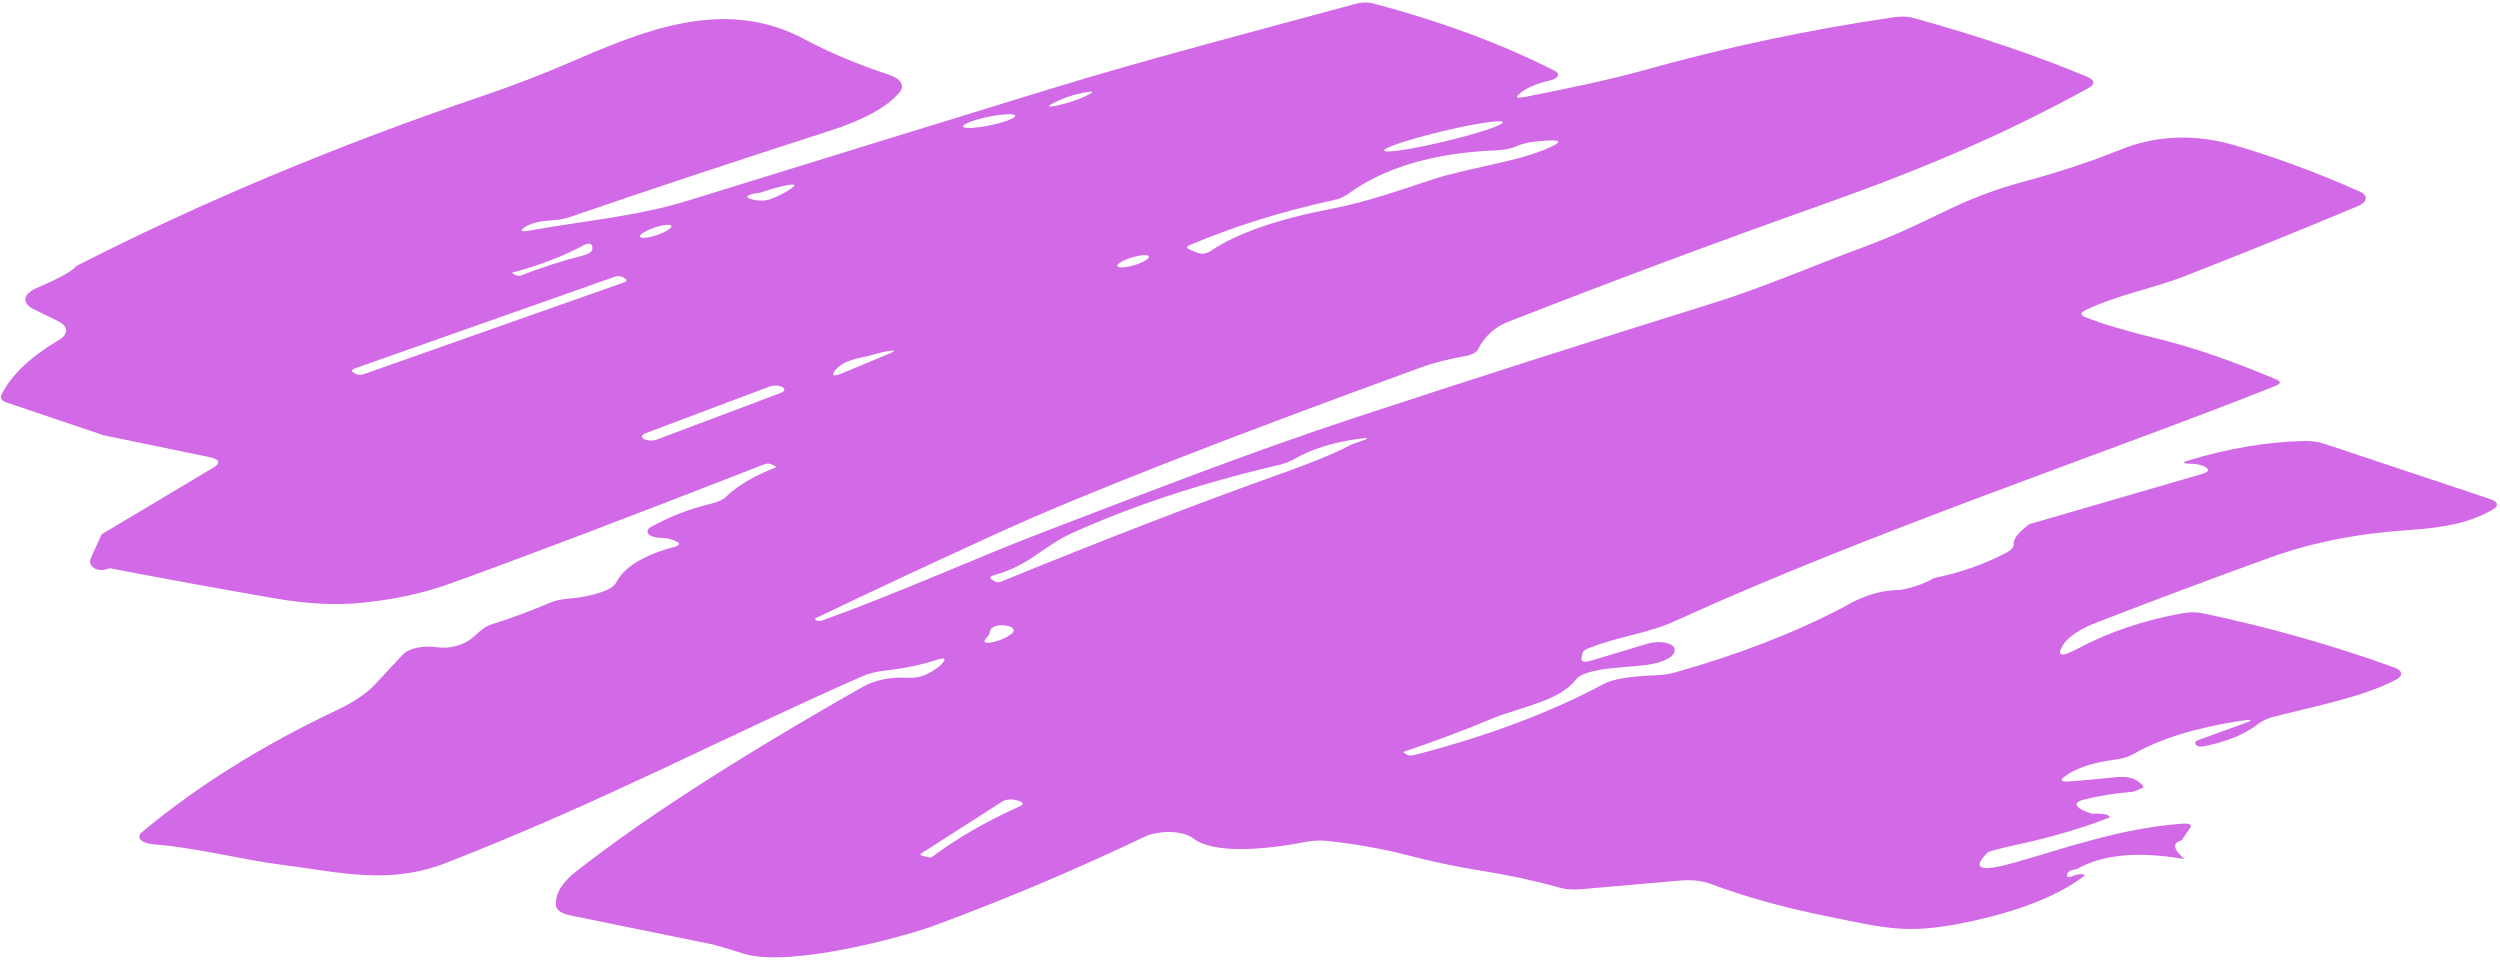 <svg width="776" height="298" viewBox="0 0 776 298" fill="none" xmlns="http://www.w3.org/2000/svg">
<path d="M572.311 188.422C578.207 184.872 584.102 183.099 589.996 183.105C593.934 182.373 597.378 181.15 600.329 179.434C608.727 177.706 616.275 175.038 622.972 171.428C624.408 170.661 625.101 169.793 625.053 168.822C624.97 167.137 626.609 165.09 629.972 162.678L683.519 147.12C685.543 146.523 685.91 145.82 684.619 145.01C683.514 144.33 681.979 143.979 680.013 143.957C677.376 143.909 677.202 143.54 679.489 142.851C691.808 139.161 703.609 137.175 714.892 136.894C717.389 136.829 719.568 137.108 721.43 137.731L773.324 155.031C774.273 155.347 774.881 155.826 775.02 156.368C775.159 156.91 774.819 157.475 774.071 157.944C767.181 162.159 759.09 163.782 747.008 164.59C731.476 165.619 717.218 168.491 704.235 173.207C685.988 179.813 668.147 186.499 650.712 193.263C645.193 195.424 641.675 197.853 640.156 200.55C638.393 203.697 639.903 203.999 644.689 201.458C654.65 196.137 665.673 192.421 677.758 190.312C679.928 189.946 681.983 189.974 683.924 190.394C704.681 194.787 724.495 200.409 743.364 207.26C743.94 207.468 744.408 207.729 744.742 208.027C745.076 208.324 745.269 208.653 745.311 208.995C745.353 209.336 745.242 209.683 744.985 210.015C744.729 210.348 744.33 210.659 743.814 210.932C733.962 216.188 718.971 219.137 706.205 222.362C703.911 222.933 702.12 223.737 700.832 224.774C696.966 227.846 691.454 230.126 684.294 231.613C682.968 231.878 682.067 231.724 681.592 231.151C681.357 230.925 681.322 230.658 681.485 230.352C681.607 230.108 681.865 229.906 682.259 229.748L696.338 224.639C699.672 223.441 699.345 223.149 695.357 223.764C681.488 225.902 670.407 229.352 662.115 234.114C660.681 234.92 658.9 235.465 656.771 235.75C649.538 236.664 644.18 238.47 640.697 241.165C639.235 242.29 639.883 242.745 642.641 242.529C647.445 242.171 652.134 241.74 656.708 241.235C660.75 240.796 663.634 241.785 665.362 244.203C665.419 244.458 664.306 244.98 662.023 245.769C656.731 246.19 651.725 246.985 647.005 248.152C644.755 248.701 644.079 249.469 644.976 250.458C645.638 251.2 647.125 251.911 649.435 252.59C652.865 252.42 654.692 252.797 654.916 253.719C646.374 257.043 636.891 259.837 626.466 262.103C620.503 263.411 617.33 264.254 616.946 264.631C611.842 269.751 614.618 270.795 625.273 267.763C640.794 263.358 658.098 257.107 677.183 255.683C679.63 255.503 680.5 255.946 679.794 257.014L677.171 260.839C674.218 261.621 674.515 263.563 678.062 266.664C663.74 264.177 652.606 265.206 644.661 269.751C642.842 270.001 641.842 270.537 641.659 271.36C641.397 272.367 642.118 272.5 643.822 271.76C644.39 271.493 645.097 271.359 645.946 271.356C647.106 271.338 647.384 271.553 646.781 272C638.648 278.164 626.494 282.929 610.319 286.293C591.824 290.161 584.885 288.002 566.958 284.392C553.471 281.644 541.472 278.297 530.962 274.349C529.74 273.885 528.285 273.553 526.694 273.375C525.103 273.197 523.412 273.177 521.735 273.316L490.525 276.027C488.214 276.241 486.13 276.086 484.273 275.562C476.395 273.371 468.203 271.602 459.698 270.256C452.001 269.029 444.398 267.429 436.889 265.458C429.334 263.489 420.978 262.006 411.82 261.01C409.711 260.797 407.617 260.891 405.538 261.292C394.062 263.53 377.011 265.448 370.252 260.152C369.553 259.606 368.565 259.151 367.366 258.823C366.166 258.495 364.788 258.304 363.34 258.263C361.891 258.222 360.41 258.334 359.015 258.589C357.619 258.844 356.346 259.235 355.295 259.732C333.834 269.954 312.274 279.068 290.613 287.075C279.367 291.239 244.855 300.31 230.981 296.052C225.132 294.257 221.96 293.312 221.464 293.217C206.714 290.214 191.851 287.177 176.875 284.106C175.632 283.849 174.585 283.446 173.833 282.936C173.081 282.425 172.649 281.825 172.577 281.191C172.221 277.613 174.3 274.054 178.812 270.513C199.742 254.08 229.381 234.99 267.729 213.244C271.638 211.044 276.302 210.087 281.719 210.375C282.713 210.426 283.74 210.368 284.712 210.206C285.684 210.043 286.571 209.782 287.298 209.442C289.829 208.244 291.64 206.963 292.733 205.597C293.785 204.294 293.037 204.063 290.489 204.904C286.007 206.378 280.726 207.464 274.643 208.163C272.076 208.446 269.689 209.04 267.763 209.875C224.043 229.087 188.034 248.483 138.691 267.765C120.558 274.862 105.416 270.697 87.285 268.408C74.749 266.825 61.777 263.208 47.589 262.064C46.723 261.997 45.923 261.839 45.248 261.603C44.574 261.367 44.042 261.059 43.695 260.703C43.348 260.346 43.194 259.951 43.245 259.547C43.296 259.142 43.551 258.739 43.99 258.369C61.096 244.053 81.428 231.335 104.988 220.214C109.96 217.842 113.761 215.26 116.391 212.468C119.102 209.512 122.028 206.378 125.167 203.064C125.973 202.214 127.458 201.508 129.311 201.094C131.163 200.68 133.239 200.59 135.104 200.843C137.757 201.227 140.247 201.014 142.573 200.204C147.905 198.33 148.35 195.15 152.703 193.772C158.988 191.772 164.929 189.57 170.526 187.167C172.187 186.449 174.129 186.005 176.353 185.835C180.712 185.48 184.533 184.655 187.817 183.36C189.569 182.657 190.71 181.816 191.242 180.836C193.685 176.066 199.62 172.395 209.047 169.822C211.073 169.265 211.311 168.647 209.759 167.969C208.252 167.289 206.851 166.961 205.558 166.986C204.654 166.998 203.782 166.898 203.04 166.696C202.299 166.494 201.716 166.199 201.357 165.842C200.999 165.486 200.879 165.083 201.012 164.678C201.144 164.274 201.522 163.884 202.106 163.552C207.841 160.347 214.083 157.932 220.834 156.306C222.953 155.803 224.501 155.061 225.479 154.079C229.018 150.705 234.071 147.723 240.641 145.133C240.703 145.107 240.753 145.076 240.789 145.042C240.826 145.008 240.847 144.972 240.851 144.935C240.856 144.899 240.844 144.863 240.816 144.83C240.788 144.797 240.744 144.768 240.688 144.743L239.589 144.172C238.856 143.811 238.052 143.801 237.176 144.143C193.899 161.029 161.27 173.413 139.291 181.297C131.351 184.154 122.361 186.09 112.32 187.105C104.279 187.921 95.281 187.463 85.328 185.732C68.935 182.91 51.858 179.794 34.096 176.385C31.421 177.352 29.508 177.059 28.36 175.507C27.836 174.858 27.797 174.065 28.242 173.129C29.571 170.223 30.678 167.794 31.564 165.843L66.235 145.143C68.706 143.65 68.205 142.543 64.731 141.821L32.115 135.096L2.279 125.015C0.554 124.446 -0.065 123.662 0.422 122.664C3.25 116.664 9.195 110.956 18.258 105.541C19.747 104.66 20.545 103.599 20.517 102.541C20.488 101.483 19.636 100.492 18.105 99.738L10.277 95.866C8.537 95.007 7.682 93.846 7.897 92.632C8.113 91.418 9.38 90.247 11.428 89.373C18.294 86.45 22.422 84.159 23.813 82.501C62.702 62.655 104.717 45.077 149.859 29.767C158.729 26.765 167.317 23.478 175.624 19.908C197.923 10.369 224.12 -1.597 249.718 12.18C257.515 16.342 266.248 20.011 275.916 23.186C277.734 23.779 279.032 24.631 279.623 25.62C280.214 26.608 280.066 27.681 279.202 28.684C275.409 33.223 268.128 37.219 257.36 40.673C229.013 49.787 202.216 58.674 176.972 67.336C175.26 67.937 173.336 68.291 171.198 68.397C167.323 68.609 164.481 69.366 162.67 70.667C161.249 71.711 161.799 72.011 164.323 71.568C181.917 68.461 198.056 67.064 213.426 62.309C250.497 50.836 287.615 39.391 324.778 27.973C355.718 18.453 388.781 9.9 420.766 1.192C422.749 0.657 424.645 0.633 426.455 1.119C447.404 6.675 466.146 13.641 482.68 22.018C483.101 22.23 483.394 22.489 483.536 22.772C483.677 23.056 483.663 23.357 483.495 23.65C483.327 23.943 483.009 24.22 482.567 24.459C482.126 24.698 481.573 24.891 480.954 25.023C476.714 25.968 473.547 27.387 471.453 29.279C470.298 30.289 470.892 30.568 473.236 30.114C486.965 27.377 498.902 24.997 512.379 21.23C536.513 14.491 561.723 9.188 588.009 5.321C589.037 5.177 590.098 5.126 591.127 5.172C592.155 5.219 593.128 5.361 593.984 5.591C613.902 11.079 631.84 17.151 647.798 23.809C650.398 24.911 650.459 26.14 647.981 27.494C623.008 41.188 599.081 51.641 565.778 63.483C533.307 74.986 500.712 87.141 467.994 99.948C463.964 101.518 460.889 104.342 458.769 108.42C458.239 109.44 456.868 110.153 454.656 110.561C449.345 111.52 444.826 112.677 441.098 114.034C378.995 136.661 335.217 153.8 309.763 165.452C289.897 174.522 271.132 183.289 253.468 191.753C252.901 192.02 252.87 192.279 253.373 192.533L253.441 192.559C253.945 192.812 254.548 192.822 255.251 192.588C279.334 183.915 303.635 172.877 324.077 165.069C356.155 152.841 387.69 140.461 421.299 129.408C457.457 117.523 493.917 105.862 530.677 94.425C547.827 89.105 562.243 82.669 578.621 76.642C585.11 74.234 591.95 71.273 599.143 67.758C608.037 63.413 616.088 59.647 627.588 56.544C638.692 53.57 648.907 50.203 658.231 46.443C669.481 41.912 681.382 41.49 693.933 45.178C706.757 48.952 719.607 53.718 732.484 59.475C733.121 59.754 733.613 60.093 733.93 60.473C734.247 60.853 734.382 61.265 734.328 61.685C734.274 62.105 734.031 62.524 733.615 62.917C733.198 63.31 732.616 63.669 731.903 63.973C714.713 71.182 696.657 78.484 677.735 85.879C669.061 89.259 656.329 91.827 647.243 96.33C645.675 97.123 645.71 97.836 647.349 98.47C652.768 100.605 659.975 102.76 668.968 104.936C679.994 107.567 692.53 111.852 706.577 117.79C708.128 118.448 708.027 119.118 706.275 119.801C653.402 140.837 580.86 164.995 519.818 192.813C511.37 196.689 501.972 197.602 492.781 201.335C492.325 201.519 491.952 201.737 491.687 201.976C491.422 202.215 491.27 202.469 491.242 202.723L490.915 204.229C490.708 205.451 491.77 205.706 494.101 204.994L511.589 199.747C512.384 199.512 513.281 199.365 514.197 199.32C515.113 199.275 516.019 199.332 516.833 199.488C517.647 199.643 518.342 199.891 518.856 200.209C519.369 200.527 519.683 200.904 519.771 201.308C520.121 202.979 518.65 204.363 515.355 205.46C509.557 207.386 500.807 206.509 493.014 208.743C491.078 209.316 489.754 210.087 489.043 211.056C484.081 217.678 471.186 219.659 463.117 223.068C454.412 226.718 445.295 230.14 435.764 233.334C435.543 233.385 435.502 233.456 435.641 233.549L436.542 234.159C437.142 234.567 437.949 234.636 438.963 234.367C461.581 228.557 481.241 221.176 497.942 212.223C500.639 210.778 505.998 209.907 514.021 209.608C516.204 209.519 518.264 209.199 520.202 208.646C539.753 203.127 557.122 196.386 572.311 188.422ZM335.145 29.038C332.097 29.706 329.356 30.706 326.922 32.038C324.877 33.113 325.268 33.352 328.096 32.755C331.365 32.036 334.221 31.11 336.665 29.976C340.244 28.308 339.737 27.996 335.145 29.038ZM315.065 35.784C314.774 35.482 313.649 35.382 311.938 35.505C310.226 35.629 308.068 35.966 305.939 36.443C303.81 36.92 301.884 37.498 300.584 38.049C299.284 38.6 298.718 39.08 299.009 39.382C299.3 39.685 300.425 39.785 302.137 39.662C303.848 39.538 306.006 39.2 308.135 38.723C310.265 38.246 312.191 37.669 313.491 37.117C314.79 36.566 315.357 36.087 315.065 35.784ZM466.458 37.829C466.081 37.478 463.78 37.615 460.062 38.211C456.345 38.806 451.515 39.811 446.634 41.004C444.218 41.594 441.862 42.214 439.7 42.826C437.539 43.438 435.615 44.032 434.038 44.572C432.461 45.113 431.263 45.591 430.511 45.977C429.759 46.364 429.468 46.652 429.655 46.826C430.032 47.177 432.333 47.04 436.05 46.445C439.768 45.85 444.598 44.845 449.478 43.652C451.895 43.061 454.252 42.442 456.413 41.83C458.574 41.217 460.498 40.624 462.075 40.083C463.651 39.542 464.85 39.065 465.602 38.678C466.354 38.292 466.645 38.003 466.458 37.829ZM464.747 46.655C445.226 47.385 429.735 51.937 418.273 60.312C417.154 61.142 415.622 61.765 413.678 62.179C397.599 65.698 382.717 70.369 369.03 76.193C368.702 76.336 368.503 76.527 368.475 76.724C368.447 76.92 368.593 77.107 368.881 77.243L370.937 78.184C372.674 78.992 374.299 78.891 375.812 77.883C383.935 72.414 396.466 68.048 413.405 64.785C424.152 62.702 434.816 58.955 444.569 55.73C454.914 52.297 469.29 50.481 479.012 46.632C486.061 43.819 485.102 42.943 476.136 44.004C474.049 44.246 472.263 44.703 470.778 45.372C469.134 46.106 466.984 46.563 464.747 46.655ZM234.942 59.961C234.232 60.036 233.613 60.166 233.086 60.351C231.68 60.798 231.59 61.239 232.817 61.675C233.499 61.919 234.244 62.091 235.053 62.19C236.581 62.392 237.981 62.253 239.252 61.773C241.663 60.879 243.796 59.78 245.652 58.476C247.335 57.3 246.762 57.001 243.933 57.578C241.237 58.149 238.749 58.838 236.467 59.647C236.029 59.808 235.52 59.912 234.942 59.961ZM208.178 69.921C207.984 69.822 207.672 69.773 207.258 69.777C206.845 69.78 206.338 69.836 205.768 69.941C205.198 70.046 204.575 70.198 203.935 70.388C203.295 70.578 202.65 70.803 202.038 71.05C201.425 71.296 200.857 71.56 200.366 71.826C199.874 72.091 199.469 72.354 199.173 72.598C198.877 72.842 198.696 73.063 198.641 73.248C198.586 73.434 198.657 73.58 198.851 73.678C199.045 73.777 199.358 73.825 199.772 73.822C200.185 73.819 200.692 73.763 201.262 73.658C201.832 73.553 202.455 73.401 203.095 73.211C203.735 73.021 204.38 72.796 204.992 72.549C205.605 72.302 206.173 72.039 206.664 71.773C207.156 71.507 207.562 71.245 207.857 71.001C208.153 70.757 208.334 70.536 208.389 70.35C208.444 70.165 208.372 70.019 208.178 69.921ZM162.126 85.354C167.908 83.081 174.127 81.084 180.784 79.363C183.165 78.768 184.19 77.833 183.859 76.558C183.579 75.42 182.592 75.32 180.897 76.258C174.941 79.494 167.623 82.29 158.943 84.647C158.922 84.657 158.906 84.668 158.895 84.679C158.884 84.69 158.879 84.701 158.88 84.71L159.846 85.288C160.49 85.673 161.25 85.695 162.126 85.354ZM193.237 85.999C193.106 85.921 192.94 85.857 192.747 85.81C192.554 85.763 192.34 85.735 192.115 85.726C191.89 85.717 191.66 85.729 191.437 85.76C191.214 85.791 191.004 85.841 190.817 85.907L109.971 114.415C109.594 114.548 109.337 114.739 109.258 114.944C109.178 115.149 109.283 115.353 109.547 115.511L110.468 116.06C110.6 116.138 110.766 116.202 110.959 116.249C111.151 116.296 111.366 116.324 111.591 116.333C111.816 116.342 112.046 116.33 112.269 116.299C112.491 116.268 112.702 116.218 112.889 116.152L193.735 87.644C194.112 87.51 194.368 87.32 194.448 87.115C194.527 86.909 194.423 86.706 194.159 86.548L193.237 85.999ZM356.419 79.387C356.032 79.167 355.167 79.136 354.013 79.302C352.859 79.468 351.512 79.817 350.267 80.272C349.65 80.497 349.078 80.742 348.581 80.992C348.085 81.242 347.675 81.492 347.375 81.729C347.075 81.965 346.89 82.183 346.831 82.371C346.772 82.558 346.84 82.71 347.032 82.82C347.419 83.04 348.285 83.071 349.439 82.905C350.593 82.739 351.94 82.391 353.185 81.935C353.802 81.71 354.374 81.465 354.87 81.215C355.367 80.965 355.777 80.715 356.077 80.478C356.377 80.242 356.562 80.023 356.621 79.836C356.68 79.649 356.611 79.497 356.419 79.387ZM267.742 110.894C263.451 111.703 260.595 113.086 259.174 115.043C257.875 116.757 258.734 116.982 261.753 115.72L275.861 109.836C278.266 108.823 277.964 108.579 274.954 109.106C272.565 109.552 270.064 110.451 267.742 110.894ZM242.74 120.096C242.517 119.974 242.239 119.875 241.922 119.804C241.604 119.734 241.252 119.693 240.887 119.685C240.522 119.677 240.15 119.701 239.793 119.757C239.437 119.812 239.102 119.898 238.808 120.009L200.413 134.462C199.819 134.686 199.428 134.998 199.325 135.331C199.222 135.664 199.417 135.989 199.865 136.236L200.026 136.325C200.248 136.447 200.526 136.547 200.844 136.617C201.162 136.688 201.514 136.728 201.879 136.737C202.244 136.745 202.615 136.72 202.972 136.665C203.329 136.609 203.664 136.524 203.958 136.413L242.353 121.959C242.947 121.736 243.338 121.423 243.441 121.09C243.543 120.758 243.349 120.432 242.901 120.185L242.74 120.096ZM419.973 137.787L422.147 137.053C425.31 136.002 425.051 135.737 421.371 136.257C413.48 137.404 406.974 139.465 401.853 142.44C400.42 143.266 398.711 143.917 396.725 144.393C373.198 149.87 352 156.841 333.131 165.306C323.368 169.663 320.164 175.305 308.405 178.57C308.165 178.634 307.954 178.719 307.787 178.82C307.619 178.92 307.499 179.034 307.435 179.153C307.371 179.273 307.364 179.394 307.415 179.51C307.466 179.626 307.574 179.733 307.73 179.825L308.903 180.512C309.453 180.802 310.056 180.812 310.713 180.541C343.143 167.312 371.204 156.475 394.896 148.029C407.05 143.712 415.103 140.422 419.054 138.16C419.314 138.028 419.623 137.903 419.973 137.787ZM306.724 197.335C306.428 197.668 306.154 197.999 305.902 198.329C305.068 199.523 305.91 199.829 308.426 199.247C310.721 198.716 312.62 197.837 314.122 196.611C314.48 196.309 314.657 195.976 314.632 195.648C314.607 195.32 314.382 195.01 313.981 194.752C313.58 194.494 313.019 194.299 312.361 194.188C311.702 194.077 310.971 194.053 310.248 194.121C308.381 194.293 307.368 195.029 307.209 196.328C307.182 196.687 307.021 197.022 306.724 197.335ZM289.43 265.919C297.006 260.22 306.013 255.016 316.451 250.307C316.844 250.128 317.146 249.925 317.358 249.696C317.734 249.18 316.974 248.711 315.078 248.289C314.431 248.141 313.661 248.113 312.921 248.211C312.181 248.308 311.526 248.524 311.085 248.815L285.963 264.899C285.531 265.179 285.61 265.414 286.2 265.603L287.965 266.081C288.082 266.113 288.213 266.134 288.351 266.143C288.489 266.152 288.63 266.149 288.766 266.134C288.903 266.119 289.032 266.092 289.146 266.055C289.26 266.018 289.357 265.972 289.43 265.919Z" fill="#D269E6"/>
</svg>
